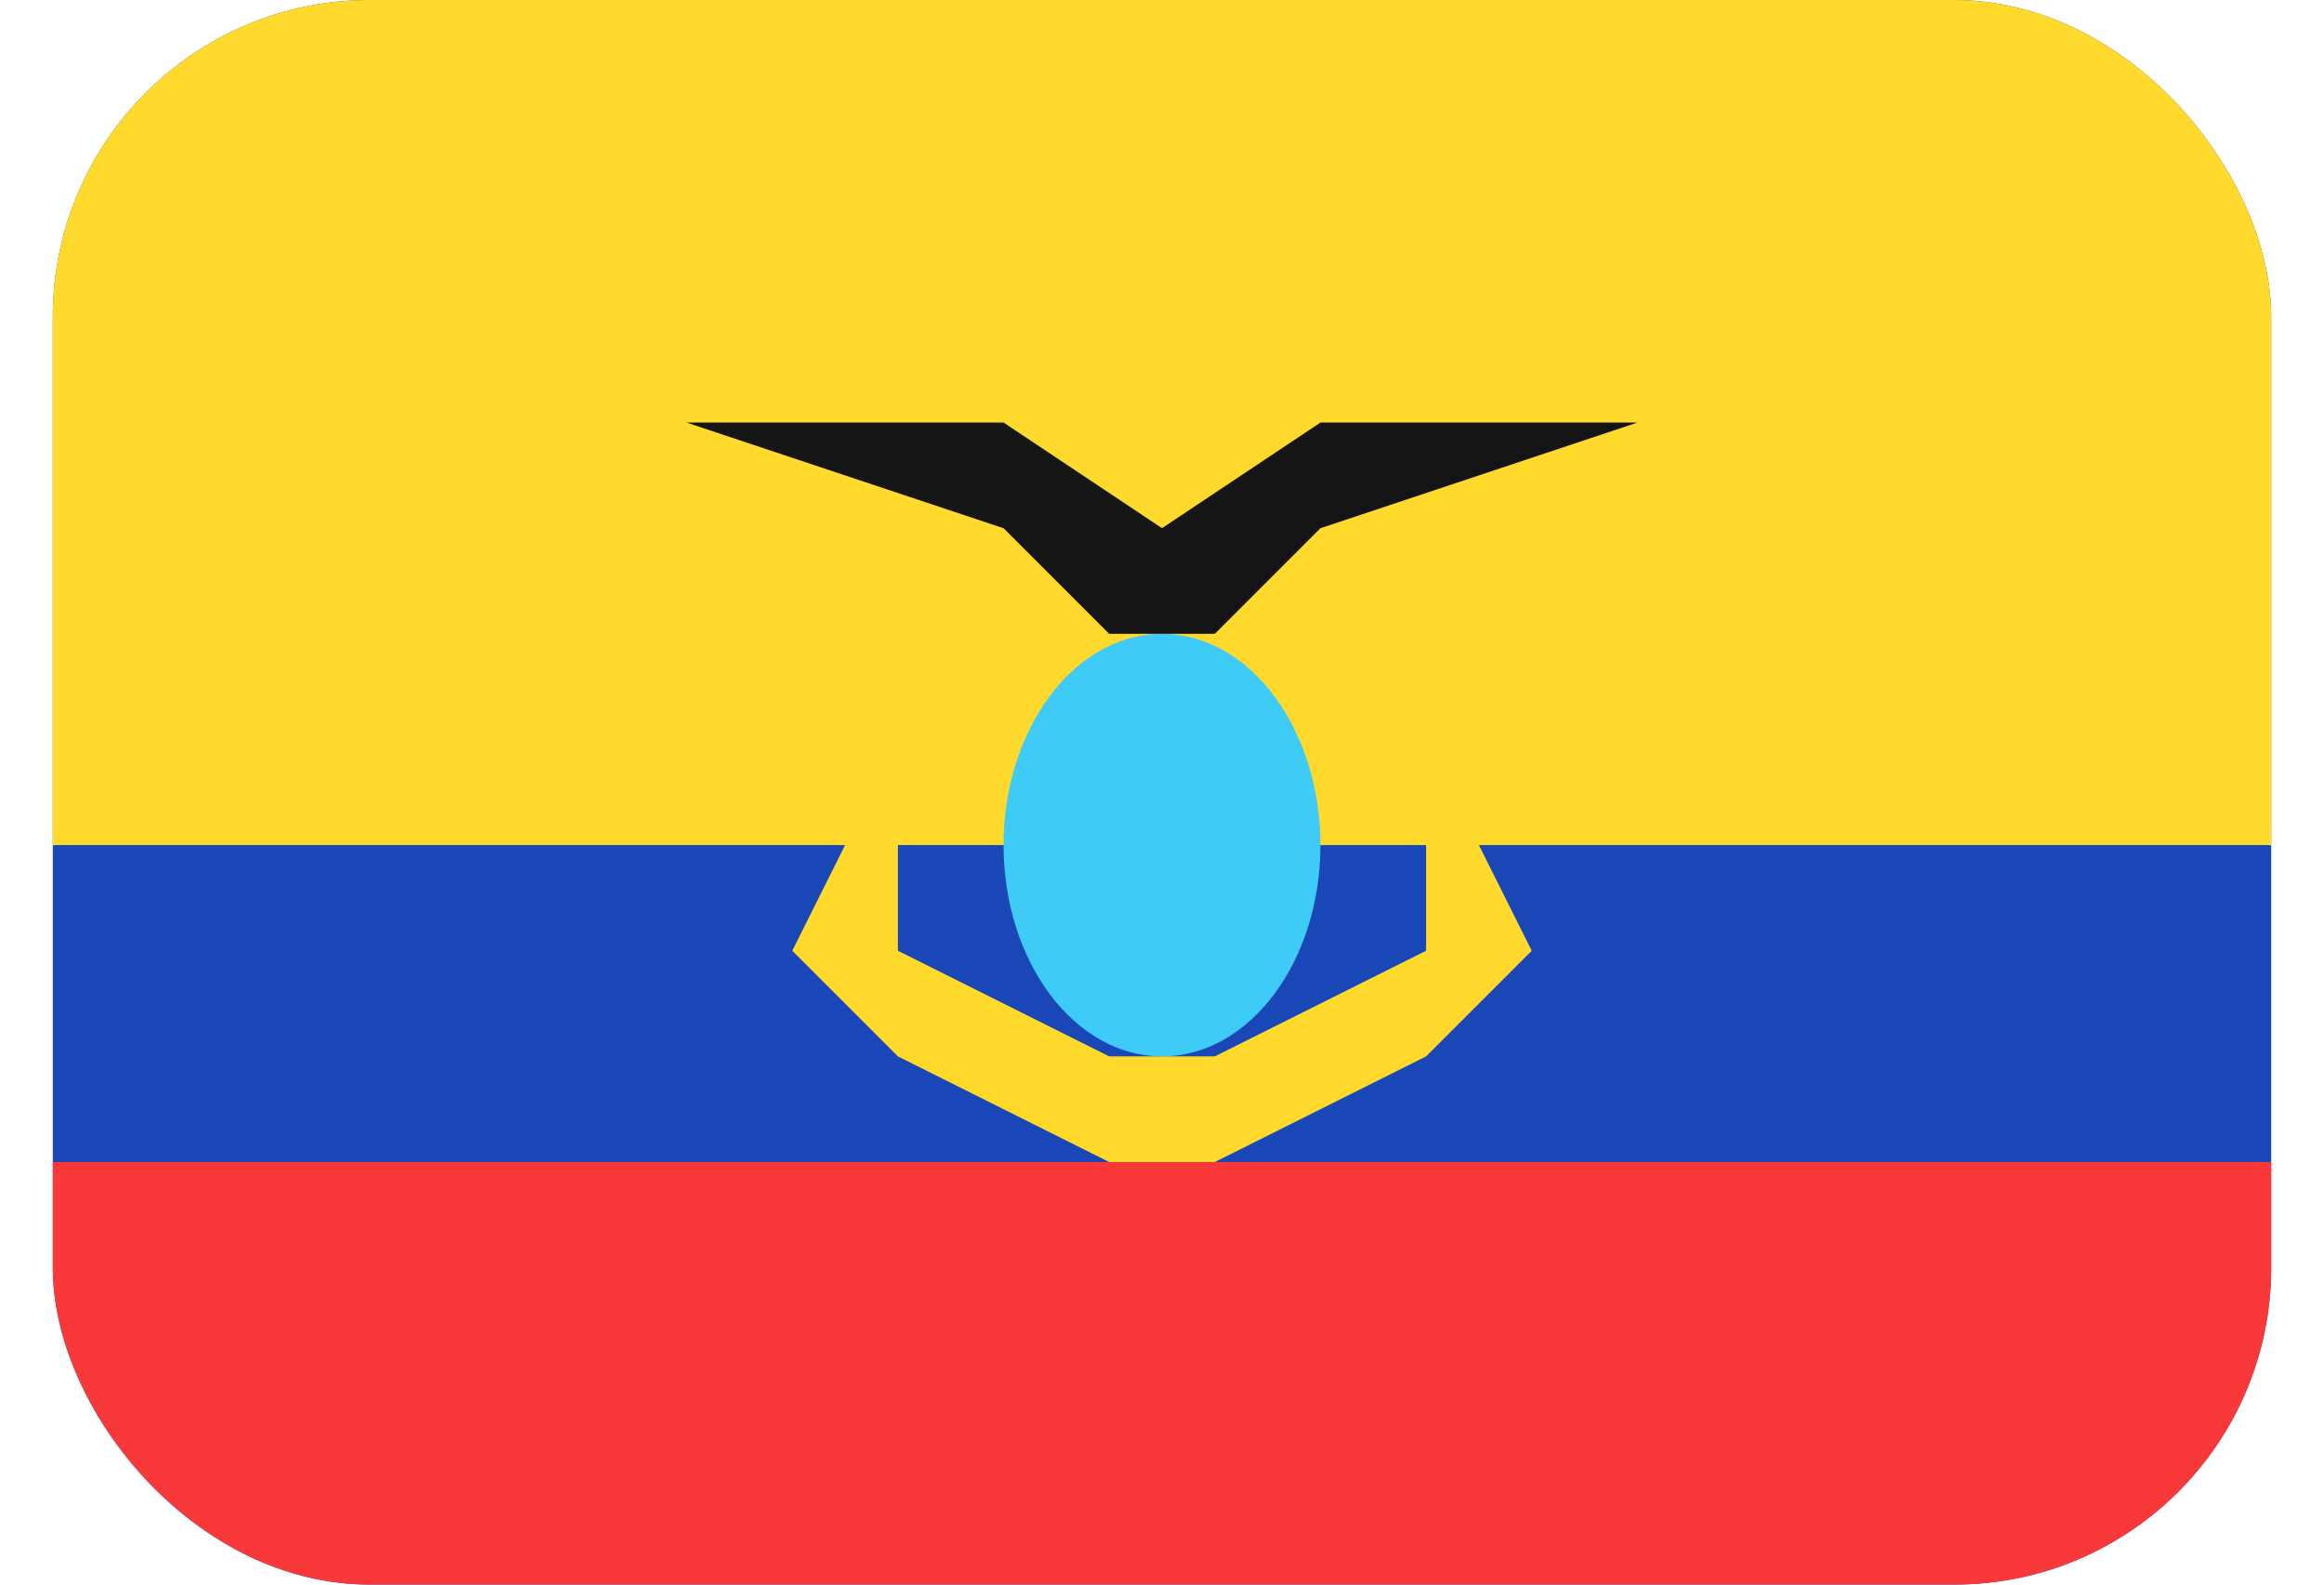 <svg width="22" height="15" fill="none" xmlns="http://www.w3.org/2000/svg">
  <g clip-path="url(#a)">
    <path d="M19.5 0h-17a2 2 0 0 0-2 2v11c0 1.1.9 2 2 2h17a2 2 0 0 0 2-2V2a2 2 0 0 0-2-2Z" fill="#1A47B8"/>
    <path fill-rule="evenodd" clip-rule="evenodd" d="M.5 11h21v4H.5v-4Z" fill="#F93939"/>
    <path fill-rule="evenodd" clip-rule="evenodd" d="M.5 0h21v8H.5V0Z" fill="#FFDA2C"/>
    <path d="M11 10c.83 0 1.5-.9 1.5-2s-.67-2-1.5-2-1.5.9-1.5 2 .67 2 1.5 2Z" fill="#3ECBF8"/>
    <path fill-rule="evenodd" clip-rule="evenodd" d="M8.5 7v2l2 1h1l2-1V7l1 2-1 1-2 1h-1l-2-1-1-1 1-2Z" fill="#FFDA2C"/>
    <path fill-rule="evenodd" clip-rule="evenodd" d="M6.5 4h3L11 5l1.5-1h3l-3 1-1 1h-1l-1-1-3-1Z" fill="#151515"/>
  </g>
  <defs>
    <clipPath id="a">
      <rect x=".5" width="21" height="15" rx="3" fill="#fff"/>
    </clipPath>
  </defs>
</svg>

